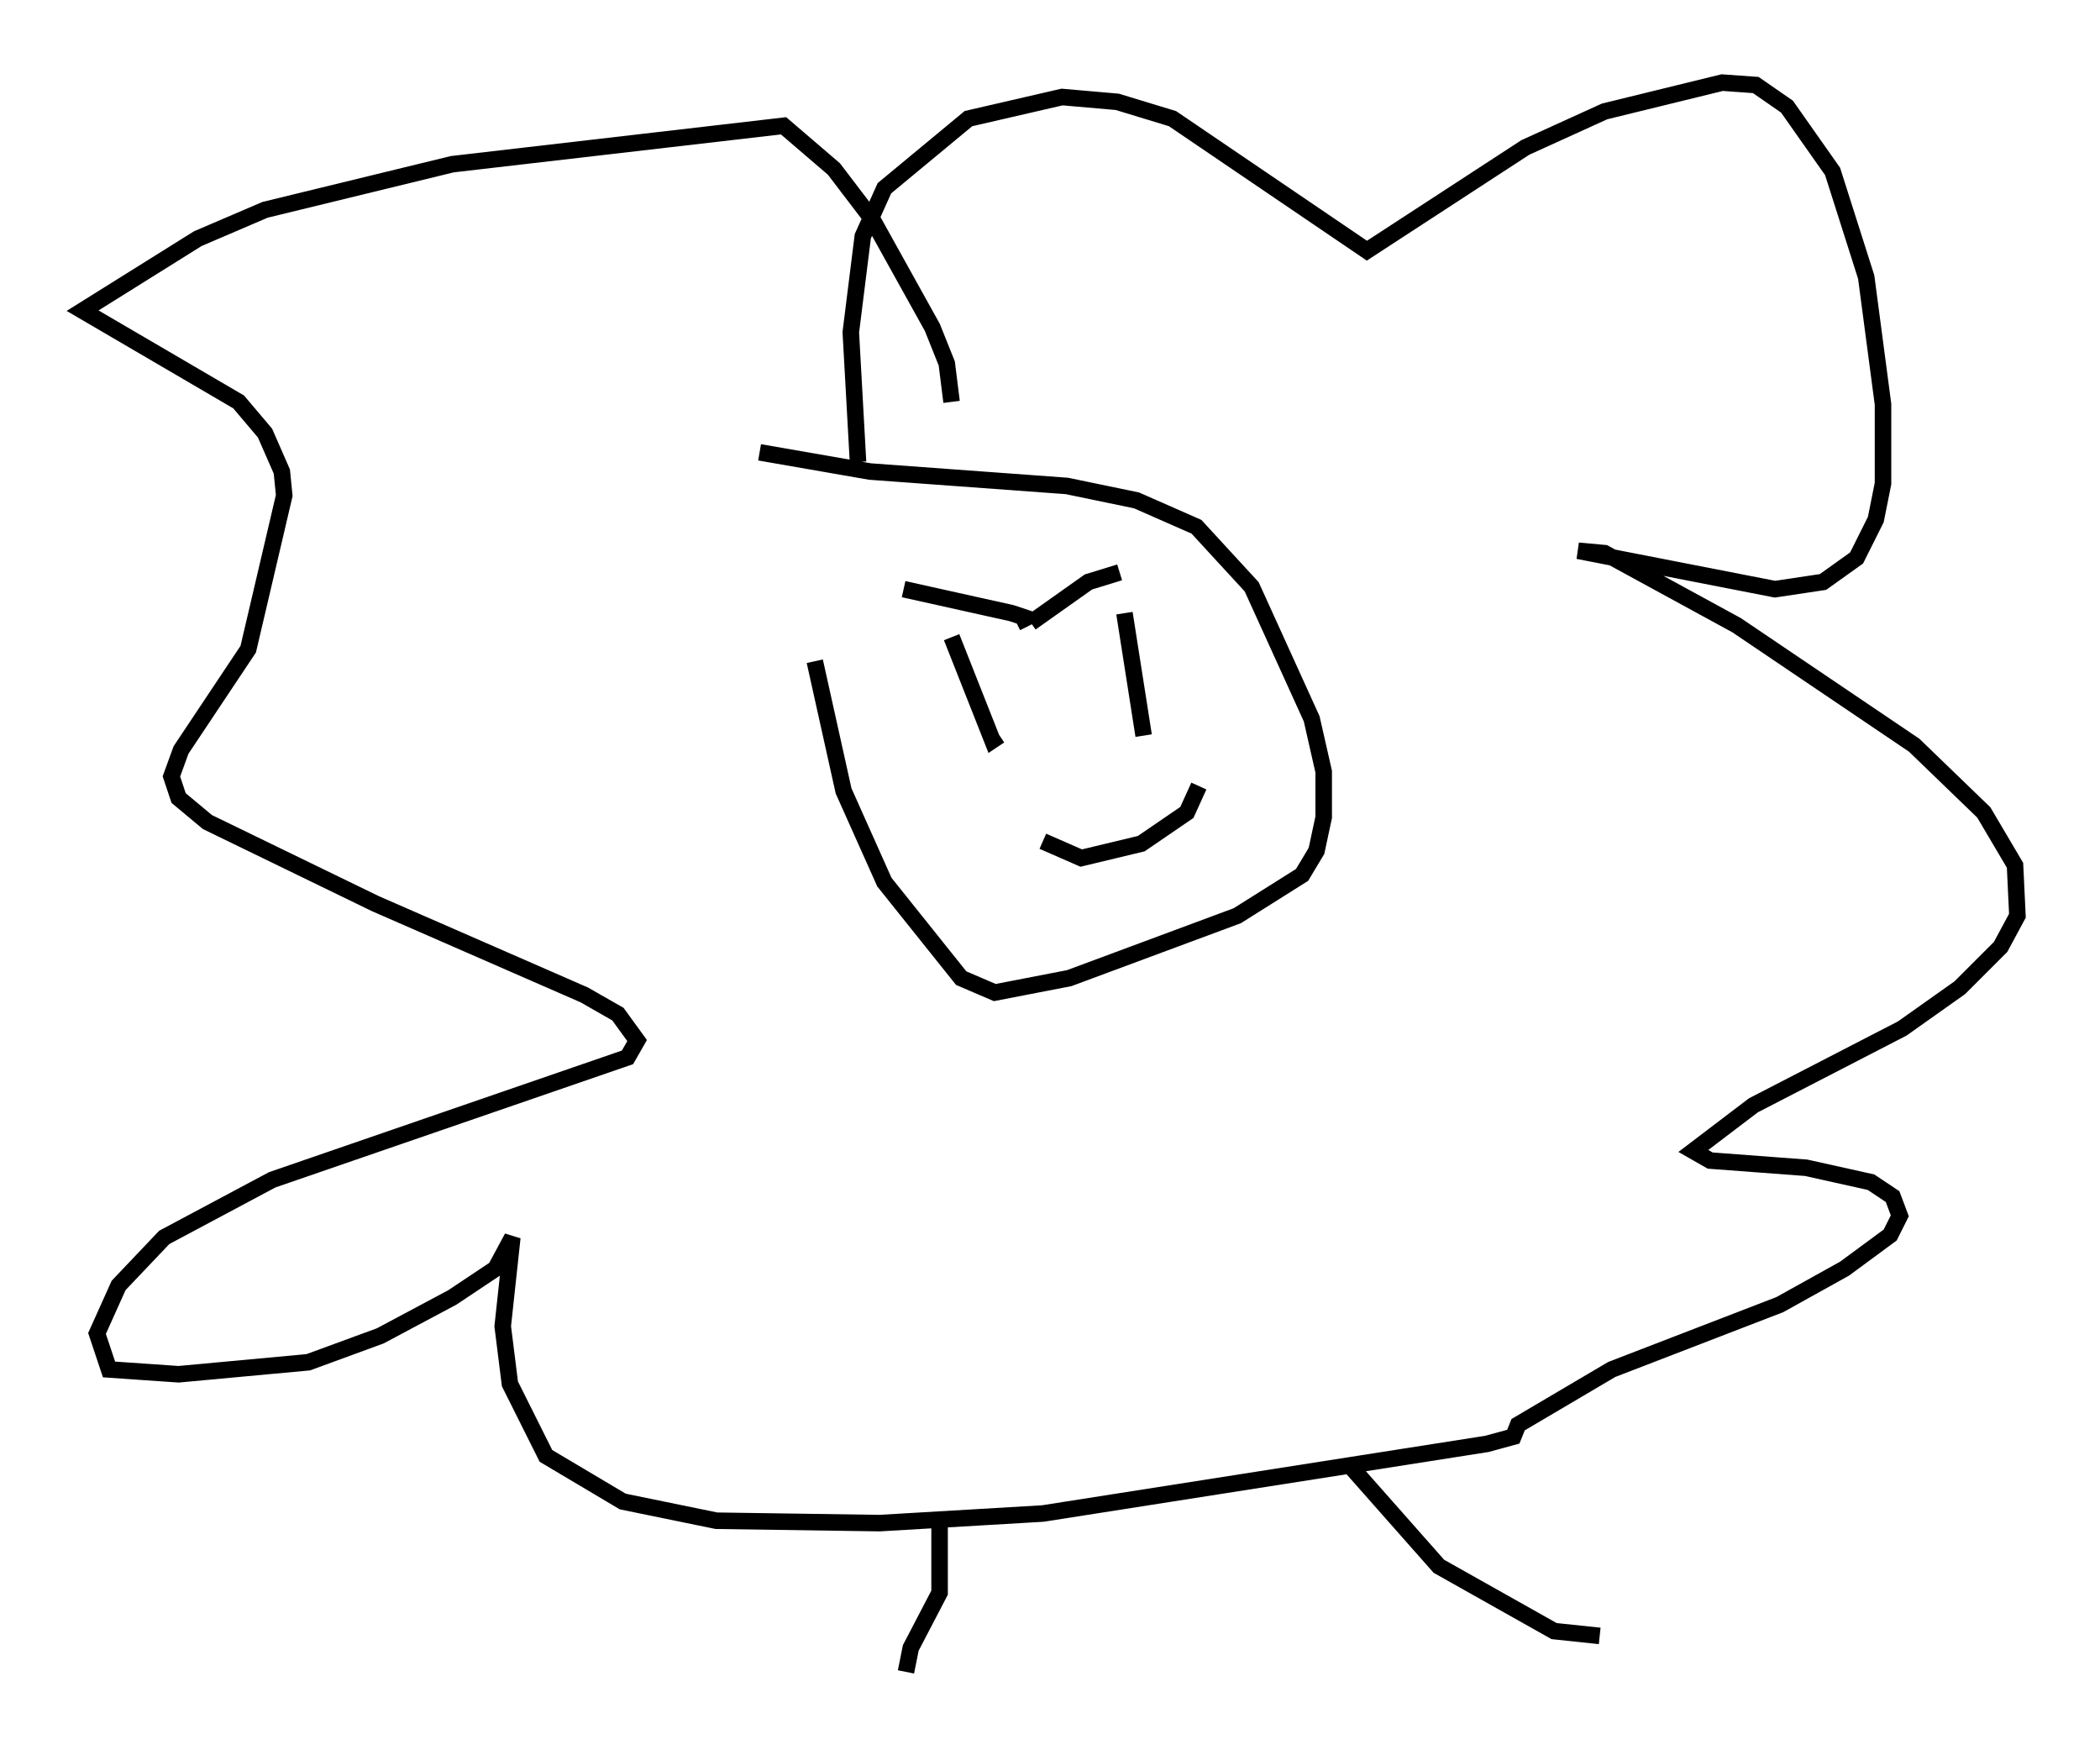 <?xml version="1.0" encoding="utf-8" ?>
<svg baseProfile="full" height="106.156" version="1.1" width="127.072" xmlns="http://www.w3.org/2000/svg" xmlns:ev="http://www.w3.org/2001/xml-events" xmlns:xlink="http://www.w3.org/1999/xlink"><defs /><rect fill="white" height="106.156" width="127.072" x="0" y="0" /><path d="M49.447, 29.693 m-0.145, 10.313 l1.743, 7.844 2.469, 5.52 l4.648, 5.81 2.034, 0.872 l4.503, -0.872 10.168, -3.777 l3.922, -2.469 0.872, -1.453 l0.436, -2.034 0.0, -2.76 l-0.726, -3.196 -3.631, -7.989 l-3.341, -3.631 -3.631, -1.598 l-4.212, -0.872 -11.911, -0.872 l-6.682, -1.162 m11.62, 11.184 l2.469, 6.246 0.436, -0.291 m7.553, -7.408 l1.162, 7.408 m-1.453, -9.877 l-1.888, 0.581 -3.486, 2.469 m-7.698, -2.034 l6.536, 1.453 0.872, 0.291 l-0.581, 0.291 m11.039, 9.877 l-0.726, 1.598 -2.76, 1.888 l-3.631, 0.872 -2.324, -1.017 m-11.184, -22.95 l-0.436, -7.844 0.726, -5.81 l1.307, -2.905 5.084, -4.212 l5.665, -1.307 3.341, 0.291 l3.341, 1.017 11.765, 7.989 l9.587, -6.246 4.793, -2.179 l7.117, -1.743 2.034, 0.145 l1.888, 1.307 2.76, 3.922 l2.034, 6.391 1.017, 7.698 l0.0, 4.793 -0.436, 2.179 l-1.162, 2.324 -2.034, 1.453 l-2.905, 0.436 -11.911, -2.324 l1.598, 0.145 7.989, 4.358 l10.749, 7.263 4.212, 4.067 l1.888, 3.196 0.145, 3.05 l-1.017, 1.888 -2.469, 2.469 l-3.486, 2.469 -9.006, 4.648 l-3.631, 2.76 1.017, 0.581 l5.81, 0.436 3.922, 0.872 l1.307, 0.872 0.436, 1.162 l-0.581, 1.162 -2.76, 2.034 l-3.922, 2.179 -10.168, 3.922 l-5.665, 3.341 -0.291, 0.726 l-1.598, 0.436 -26.871, 4.212 l-9.877, 0.581 -9.877, -0.145 l-5.665, -1.162 -4.648, -2.76 l-2.179, -4.358 -0.436, -3.486 l0.581, -5.374 -1.017, 1.888 l-2.615, 1.743 -4.358, 2.324 l-4.358, 1.598 -7.844, 0.726 l-4.212, -0.291 -0.726, -2.179 l1.307, -2.905 2.76, -2.905 l6.536, -3.486 21.497, -7.408 l0.581, -1.017 -1.162, -1.598 l-2.034, -1.162 -12.637, -5.52 l-10.168, -4.939 -1.743, -1.453 l-0.436, -1.307 0.581, -1.598 l4.067, -6.101 2.179, -9.296 l-0.145, -1.453 -1.017, -2.324 l-1.598, -1.888 -9.441, -5.52 l6.972, -4.358 4.067, -1.743 l11.33, -2.76 20.045, -2.324 l3.05, 2.615 2.324, 3.05 l3.631, 6.536 0.872, 2.179 l0.291, 2.324 m-0.726, 67.978 l0.0, 4.067 -1.743, 3.341 l-0.291, 1.453 m26.726, -12.637 l5.52, 6.246 6.972, 3.922 l2.76, 0.291 " fill="none" stroke="black" stroke-width="1" /></svg>